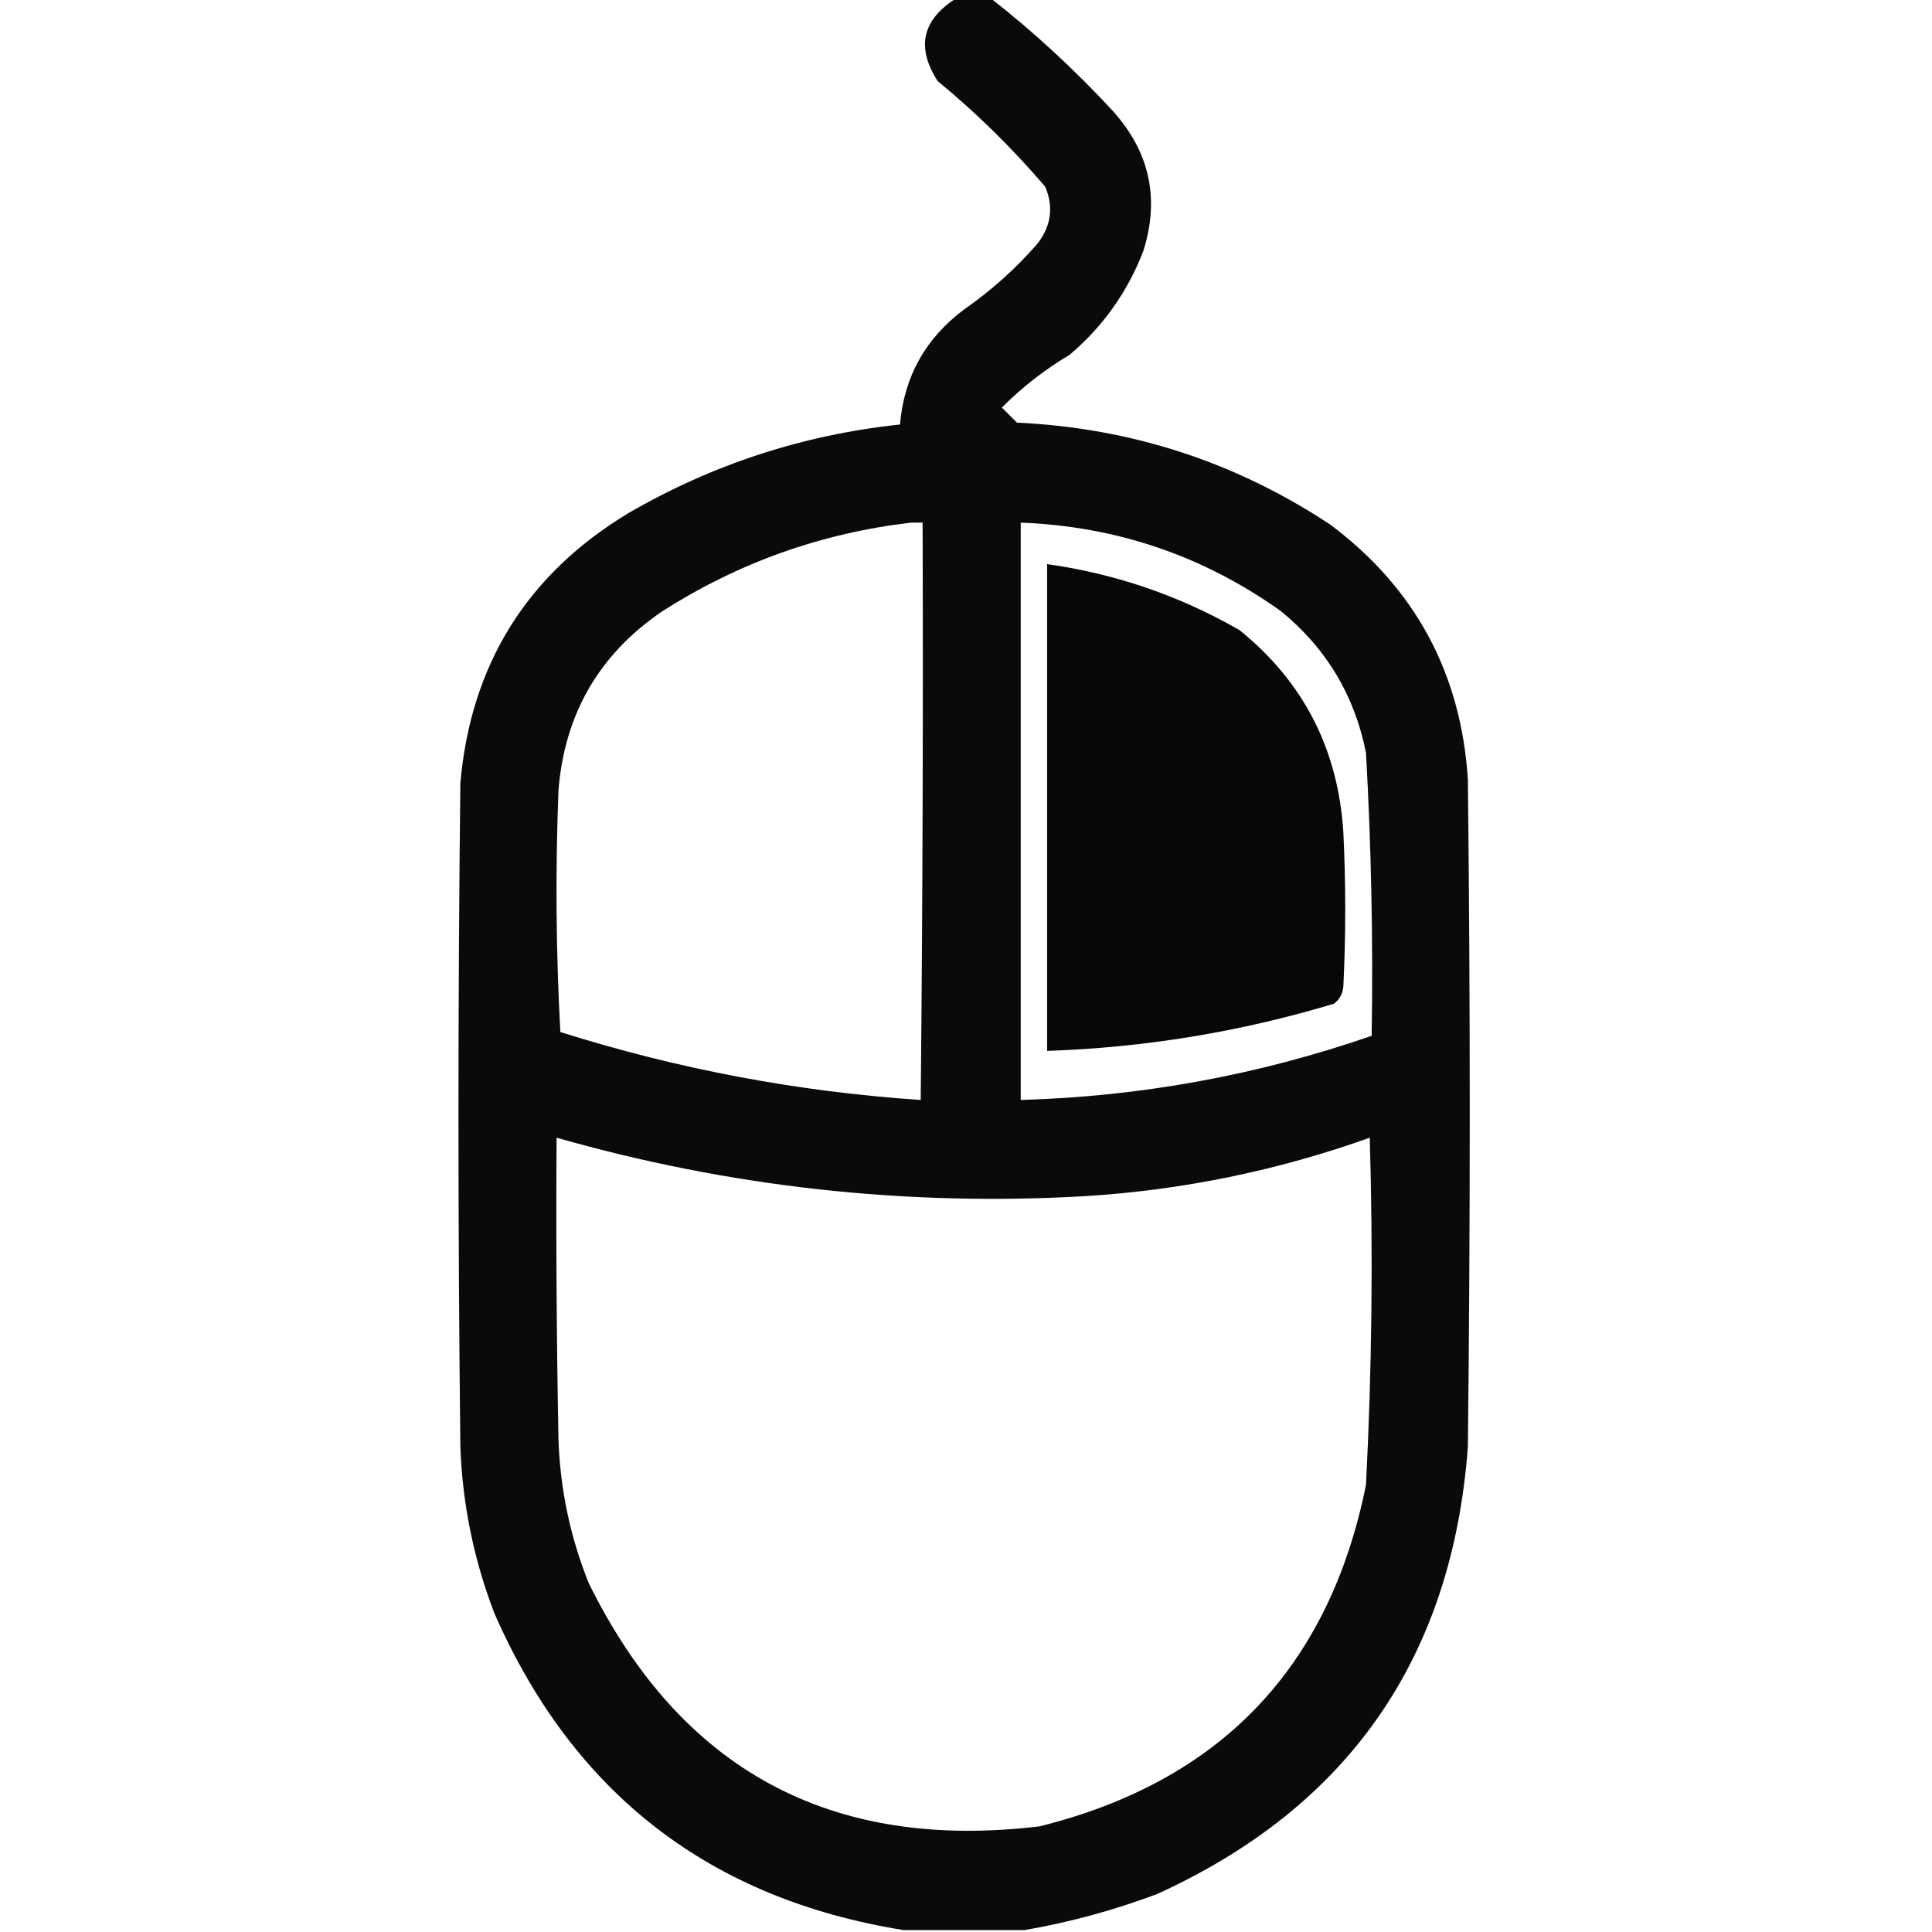 <?xml version="1.0" encoding="UTF-8"?>
<!DOCTYPE svg PUBLIC "-//W3C//DTD SVG 1.1//EN" "http://www.w3.org/Graphics/SVG/1.1/DTD/svg11.dtd">
<svg xmlns="http://www.w3.org/2000/svg" version="1.1" width="512px" height="512px" style="shape-rendering:geometricPrecision; text-rendering:geometricPrecision; image-rendering:optimizeQuality; fill-rule:evenodd; clip-rule:evenodd" xmlns:xlink="http://www.w3.org/1999/xlink">
<g><path style="opacity:0.96" fill="#000000" d="M 253.5,-0.5 C 256.5,-0.5 259.5,-0.5 262.5,-0.5C 274.038,8.53 284.871,18.53 295,29.5C 304.7,40.336 307.367,52.669 303,66.5C 298.831,77.333 292.331,86.5 283.5,94C 276.928,97.903 270.928,102.569 265.5,108C 266.833,109.333 268.167,110.667 269.5,112C 299.726,113.409 327.392,122.409 352.5,139C 375.004,155.837 387.171,178.337 389,206.5C 389.667,265.5 389.667,324.5 389,383.5C 384.814,439.414 357.314,478.914 306.5,502C 295.009,506.287 283.343,509.454 271.5,511.5C 260.833,511.5 250.167,511.5 239.5,511.5C 188.085,503.258 151.919,475.258 131,427.5C 125.566,413.332 122.566,398.665 122,383.5C 121.333,324.833 121.333,266.167 122,207.5C 124.778,176.1 139.612,152.266 166.5,136C 188.807,123.065 212.807,115.231 238.5,112.5C 239.602,99.796 245.269,89.629 255.5,82C 262.742,76.967 269.242,71.134 275,64.5C 278.572,59.832 279.239,54.832 277,49.5C 268.316,39.316 258.816,29.983 248.5,21.5C 242.713,12.519 244.379,5.186 253.5,-0.5 Z M 241.5,138.5 C 242.5,138.5 243.5,138.5 244.5,138.5C 244.667,189.501 244.5,240.501 244,291.5C 211.479,289.329 179.646,283.329 148.5,273.5C 147.334,252.174 147.167,230.841 148,209.5C 149.585,189.255 158.751,173.421 175.5,162C 195.745,149.086 217.745,141.253 241.5,138.5 Z M 270.5,138.5 C 295.93,139.476 318.93,147.31 339.5,162C 351.479,171.788 358.979,184.288 362,199.5C 363.409,224.472 363.909,249.472 363.5,274.5C 333.39,284.922 302.39,290.588 270.5,291.5C 270.5,240.5 270.5,189.5 270.5,138.5 Z M 147.5,301.5 C 193.271,314.554 239.938,319.721 287.5,317C 313.434,315.39 338.601,310.223 363,301.5C 363.909,332.188 363.576,362.855 362,393.5C 352.251,441.915 323.418,472.082 275.5,484C 220.271,490.641 180.438,469.141 156,419.5C 151.116,407.296 148.449,394.629 148,381.5C 147.5,354.835 147.333,328.169 147.5,301.5 Z"/></g>
<g><path style="opacity:0.971" fill="#000000" d="M 277.5,149.5 C 295.656,152.052 312.656,157.885 328.5,167C 345.428,180.685 354.594,198.519 356,220.5C 356.667,234.167 356.667,247.833 356,261.5C 355.801,263.402 354.967,264.902 353.5,266C 328.686,273.464 303.352,277.63 277.5,278.5C 277.5,235.5 277.5,192.5 277.5,149.5 Z"/></g>
</svg>

